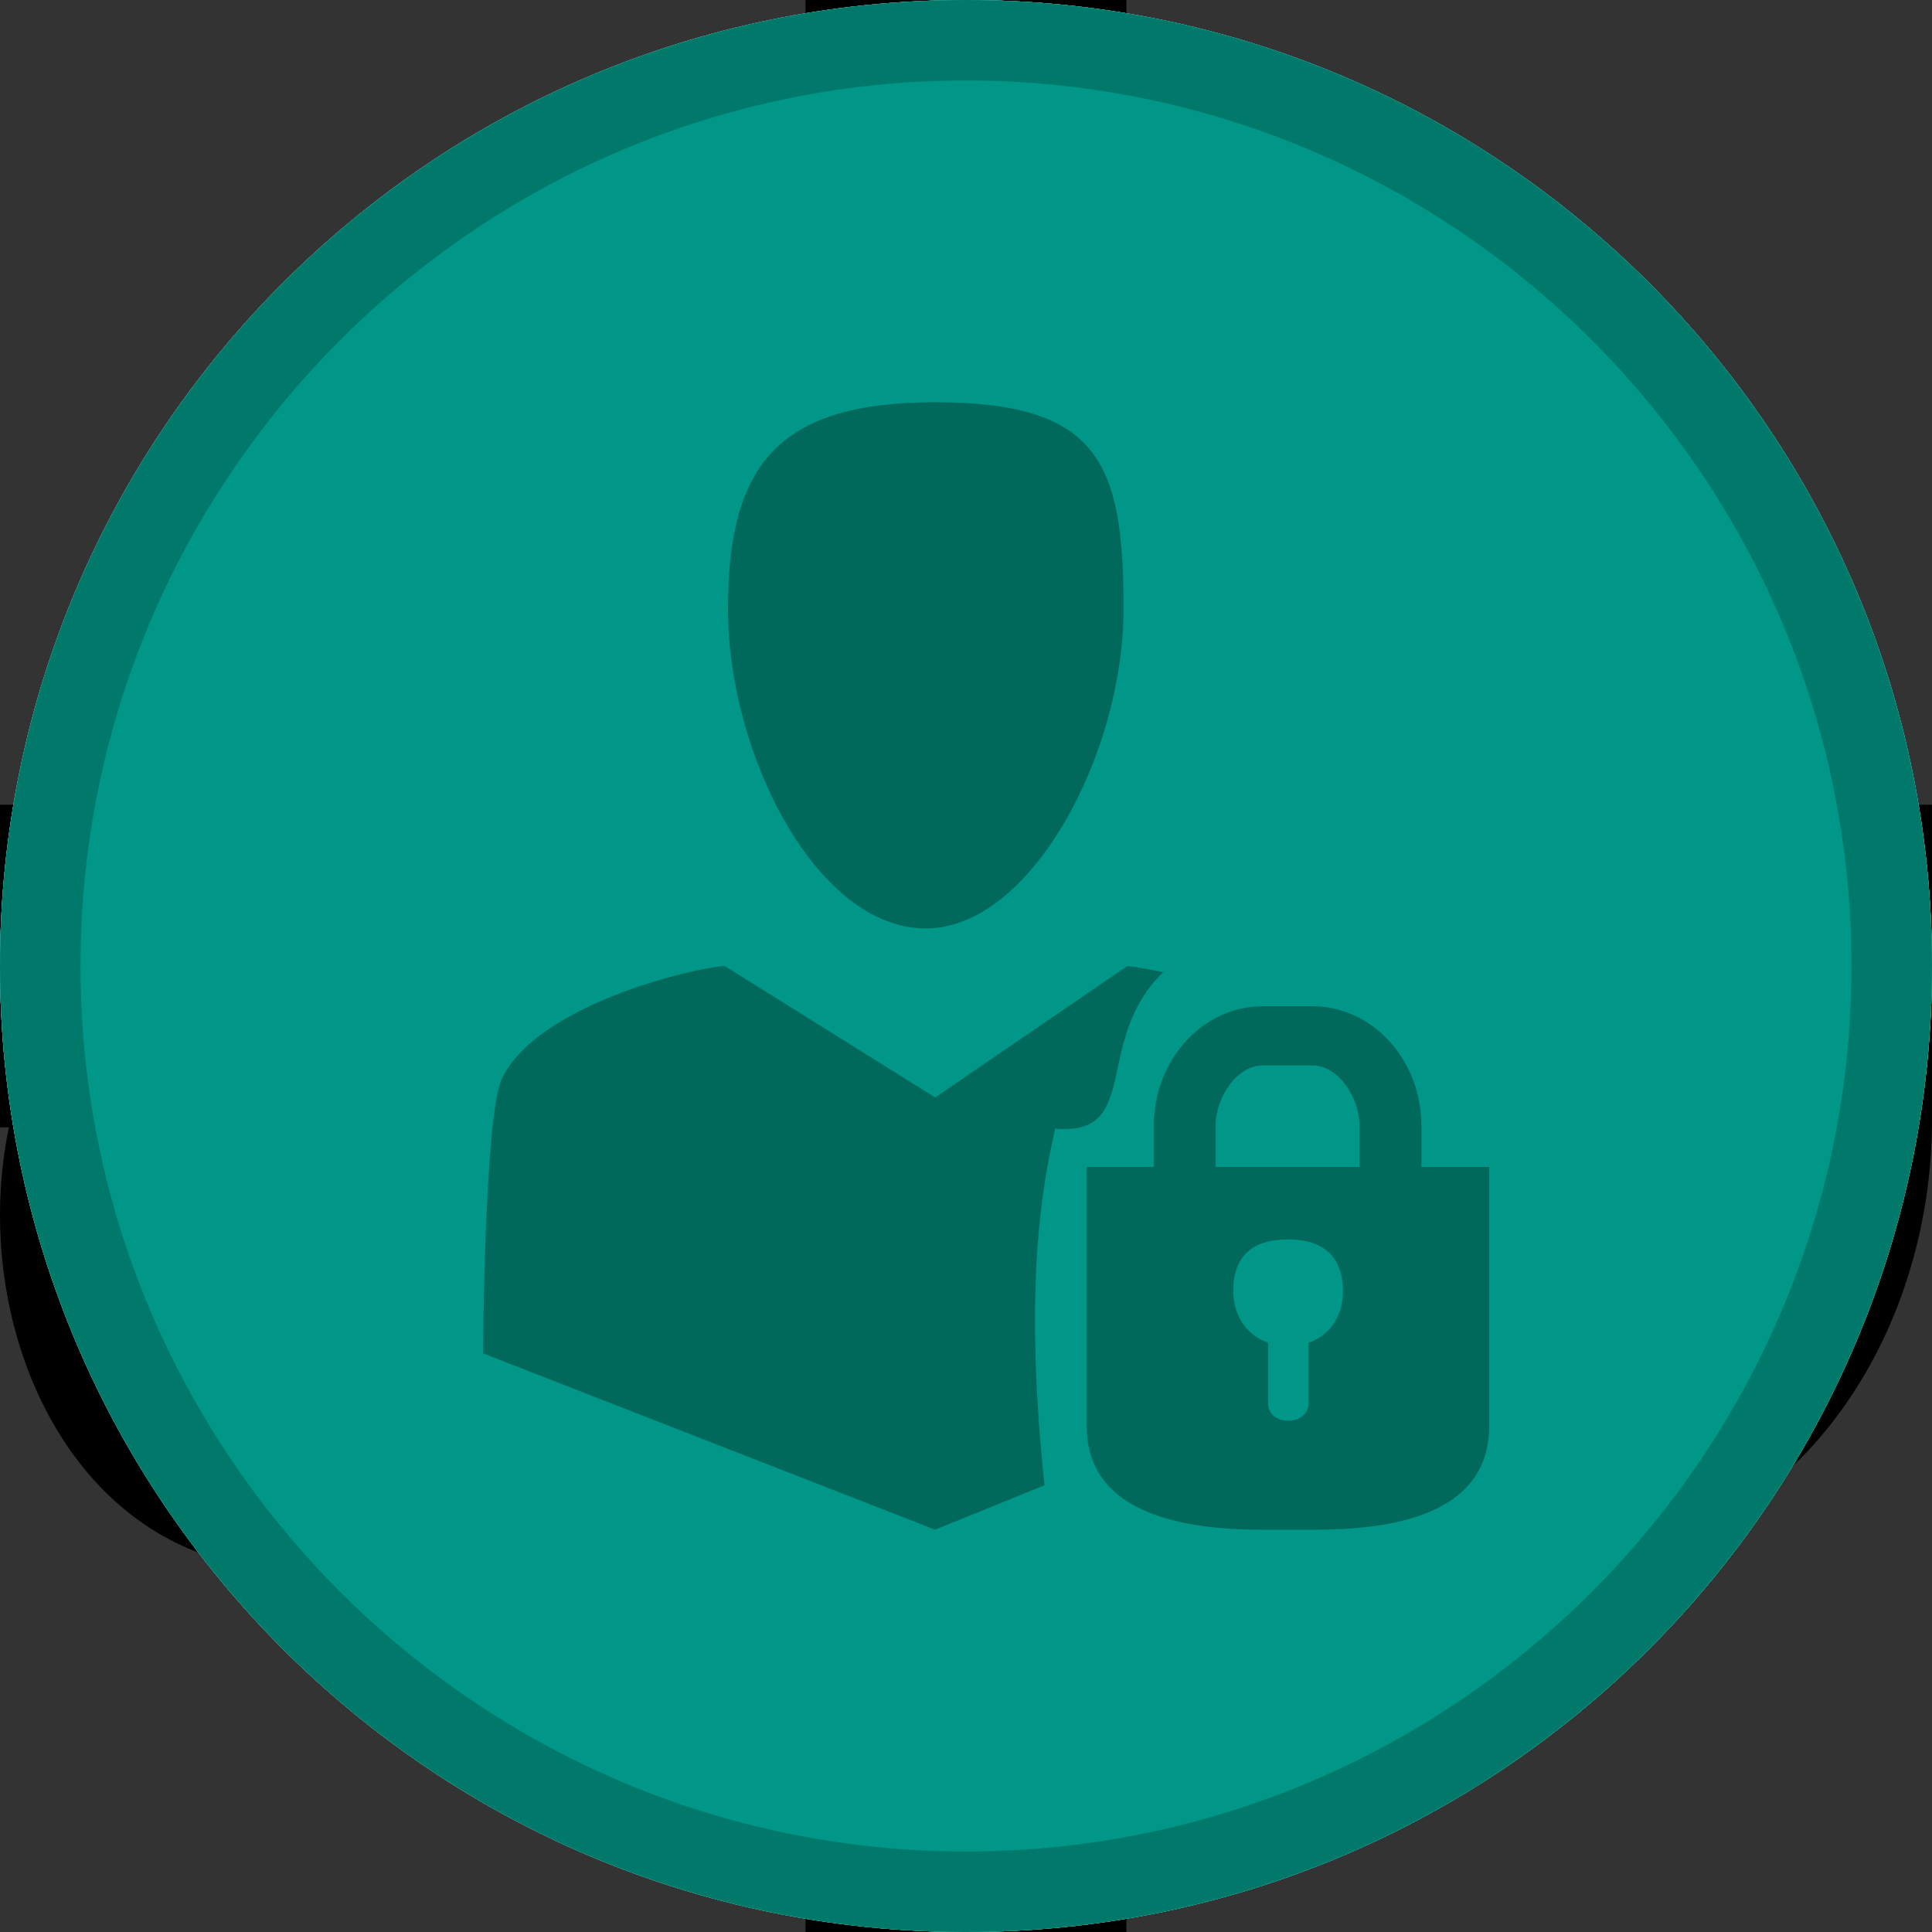 ﻿<svg version="1.1" id="_x31_" xmlns="http://www.w3.org/2000/svg" xmlns:xlink="http://www.w3.org/1999/xlink" x="0px" y="0px"
	 width="48px" height="48px" viewBox="0 0 48 48" enable-background="new 0 0 48 48" xml:space="preserve">
<rect x="0" y="0" width="48" height="48" fill="#333333" stroke="none"/>
<g id="c_add">
	<g>
		<polygon fill-rule="evenodd" clip-rule="evenodd" points="48,19.992 27.986,19.992 27.986,0 20.013,0 20.013,19.992 0,19.992 
			0,28.008 20.013,28.008 20.013,48 27.986,48 27.986,28.008 48,28.008 		"/>
	</g>
</g>
<g id="c_drag">
	<g>
		<path fill-rule="evenodd" clip-rule="evenodd" d="M38.863,16.719c-3.058-13.332-19.283-9.141-20.442-2.185
			c-3.426-1.892-10.806,0.711-11.264,6.991c-10.126,1.071-8.94,17.251,0,17.476c0-0.004,12.682,0,12.396,0
			c-0.006,0-0.004-1.824,0-1.824c0.009,0-11.556-0.003-11.556,0c-8.307-0.433-8.241-14.188,0.734-13.492
			c-0.031-7.622,7.419-8.81,10.904-6.351c1.265-8.37,15.809-11.372,17.81,1.121c12.613,1.518,10.964,18.722-0.114,18.722
			c0.006,0-8,0.05-8,0c0,0,0.024,1.824,0,1.824s8.704,0,8.697,0C49.871,39,52.388,19.391,38.863,16.719z M24.446,21.686l-7.56,8.651
			h5.333V39h4.444v-8.663h5.334L24.446,21.686z"/>
	</g>
</g>
<g id="input-email-a">
	<g>
		<path fill-rule="evenodd" clip-rule="evenodd" fill="#009688" d="M24,47C11.318,47,1,36.683,1,24C1,11.318,11.318,1,24,1
			c12.683,0,23,10.318,23,23C47,36.683,36.683,47,24,47z"/>
		<path fill="#80CBC4" d="M24,2c12.131,0,22,9.869,22,22s-9.869,22-22,22S2,36.131,2,24S11.869,2,24,2 M24,0C10.745,0,0,10.745,0,24
			s10.745,24,24,24s24-10.745,24-24S37.255,0,24,0L24,0z"/>
	</g>
	<g>
		<g>
			<path fill-rule="evenodd" clip-rule="evenodd" fill="#E0F2F1" d="M26.633,29.527c0.558,0.852,3.567,3.091,4.189,3.755
				c0.682,0.445,1.324,0.069,1.506,0.003c0.92-0.817,3.587-2.888,4.111-3.793c0.333-0.574-0.744-0.488-0.744-0.488s-8.002,0-8.291,0
				C26.551,29.004,26.543,29.391,26.633,29.527z M32,28c0.408,0.032,0.842,0.012,1.731-0.251c-0.056-0.404-0.122-0.736-0.202-0.949
				c-0.846-2.242-5.521-2.8-5.521-2.8l-4.776,3.267L18.003,24c-0.725,0.036-4.651,0.946-5.536,2.8C12.034,27.71,12,33.62,12,33.62
				L23.233,38c0,0,0.909-0.37,2.198-0.895C24.258,28.362,24.57,27.572,32,28z M22.999,23.066c2.608,0,4.915-4.325,4.915-7.934
				S27.322,10,23.233,10c-3.878,0-5.148,1.524-5.148,5.133S20.285,23.066,22.999,23.066z M31.648,34.731c0,0-0.137,0.185-0.288,0
				c-0.089-0.108-1.21-1.171-1.657-1.595c-0.046,0.016-3.131,3.485-3.131,3.485s-0.012,0.375,0.311,0.375c0.144,0,9.242,0,9.242,0
				s0.313-0.014,0.313-0.403c0,0-3.119-3.218-3.23-3.365C32.754,33.666,31.648,34.731,31.648,34.731z M26,30.006v5.991l3-2.999
				L26,30.006z M34,32.998l3,2.999v-5.991L34,32.998z"/>
		</g>
	</g>
</g>
<g id="input-email-b">
	<g>
		<path fill="#009688" d="M24,47C11.318,47,1,36.684,1,24C1,11.318,11.318,1,24,1c12.684,0,23,10.318,23,23
			C47,36.684,36.684,47,24,47z"/>
		<path fill="#00796B" d="M24,2c12.131,0,22,9.869,22,22s-9.869,22-22,22S2,36.131,2,24S11.869,2,24,2 M24,0C10.745,0,0,10.745,0,24
			s10.745,24,24,24s24-10.745,24-24S37.255,0,24,0L24,0z"/>
	</g>
	<g>
		<g>
			<path fill="#00695C" d="M26.633,29.527c0.559,0.852,3.567,3.091,4.189,3.755c0.682,0.444,1.324,0.069,1.506,0.003
				c0.92-0.817,3.587-2.889,4.111-3.793c0.332-0.574-0.744-0.488-0.744-0.488s-8.002,0-8.291,0
				C26.551,29.004,26.543,29.391,26.633,29.527z M32,28c0.408,0.032,0.842,0.012,1.73-0.251c-0.056-0.403-0.121-0.735-0.201-0.949
				c-0.846-2.241-5.521-2.8-5.521-2.8l-4.776,3.268L18.003,24c-0.725,0.036-4.651,0.945-5.536,2.8C12.034,27.71,12,33.62,12,33.62
				L23.233,38c0,0,0.909-0.37,2.199-0.895C24.258,28.361,24.57,27.572,32,28z M22.999,23.066c2.608,0,4.915-4.325,4.915-7.934
				c0-3.609-0.592-5.132-4.681-5.132c-3.878,0-5.148,1.524-5.148,5.133C18.085,18.742,20.285,23.066,22.999,23.066z M31.648,34.73
				c0,0-0.137,0.186-0.289,0c-0.088-0.107-1.209-1.17-1.656-1.595c-0.046,0.017-3.131,3.485-3.131,3.485s-0.012,0.375,0.311,0.375
				c0.145,0,9.242,0,9.242,0s0.313-0.014,0.313-0.403c0,0-3.119-3.218-3.229-3.364C32.754,33.666,31.648,34.73,31.648,34.73z
				 M26,30.006v5.991l3-2.999L26,30.006z M34,32.998l3,2.999v-5.991L34,32.998z"/>
		</g>
	</g>
</g>
<g id="input-info-a">
	<g>
		<path fill-rule="evenodd" clip-rule="evenodd" fill="#009688" d="M24,47C11.318,47,1,36.683,1,24C1,11.318,11.318,1,24,1
			c12.683,0,23,10.318,23,23C47,36.683,36.683,47,24,47z"/>
		<path fill="#80CBC4" d="M24,2c12.131,0,22,9.869,22,22s-9.869,22-22,22S2,36.131,2,24S11.869,2,24,2 M24,0C10.745,0,0,10.745,0,24
			s10.745,24,24,24s24-10.745,24-24S37.255,0,24,0L24,0z"/>
	</g>
	<g>
		<g>
			<path fill-rule="evenodd" clip-rule="evenodd" fill="#E0F2F1" d="M23.241,23.072c2.659,0,5.011-4.327,5.011-7.938
				c0-3.61-0.603-5.136-4.771-5.136c-3.955,0-5.25,1.525-5.25,5.136C18.23,18.745,20.475,23.072,23.241,23.072z M32.175,24.811
				c-1.737-0.729-3.825-1.116-3.825-1.116l-4.879,3.336l-5.342-3.336c-0.742,0.037-4.752,0.967-5.655,2.86
				c-0.444,0.93-0.478,6.967-0.478,6.967l11.475,4.473c0,0,0.668-0.613,1.856-0.83C21.402,32.818,23.97,24.086,32.175,24.811z
				 M30.999,25.984c-3.316,0-6.005,2.691-6.005,6.01s2.688,6.008,6.005,6.008s6.005-2.689,6.005-6.008S34.315,25.984,30.999,25.984z
				 M30.052,35.01c0.015,0.072-3.059-2.744-3.059-2.744l0.842-0.873l2.217,1.871c0,0,4.006-4.158,4.039-4.254
				c0,0.086,0.942,0.842,0.913,0.873C35.074,29.809,30.076,35.078,30.052,35.01z"/>
		</g>
	</g>
</g>
<g id="input-info-b">
	<g>
		<path fill="#009688" d="M24,47C11.318,47,1,36.684,1,24C1,11.318,11.318,1,24,1c12.684,0,23,10.318,23,23
			C47,36.684,36.684,47,24,47z"/>
		<path fill="#00796B" d="M24,2c12.131,0,22,9.869,22,22s-9.869,22-22,22S2,36.131,2,24S11.869,2,24,2 M24,0C10.745,0,0,10.745,0,24
			s10.745,24,24,24s24-10.745,24-24S37.255,0,24,0L24,0z"/>
	</g>
	<g>
		<g>
			<path fill="#00695C" d="M23.241,23.072c2.659,0,5.011-4.327,5.011-7.938c0-3.61-0.604-5.136-4.771-5.136
				c-3.955,0-5.25,1.525-5.25,5.136C18.23,18.745,20.475,23.072,23.241,23.072z M32.175,24.811c-1.737-0.729-3.825-1.116-3.825-1.116
				l-4.878,3.336l-5.342-3.336c-0.742,0.037-4.752,0.967-5.655,2.86c-0.444,0.93-0.478,6.967-0.478,6.967l11.475,4.474
				c0,0,0.668-0.613,1.856-0.83C21.402,32.818,23.97,24.086,32.175,24.811z M30.999,25.984c-3.315,0-6.005,2.69-6.005,6.01
				c0,3.318,2.688,6.008,6.005,6.008s6.005-2.689,6.005-6.008C37.004,28.675,34.314,25.984,30.999,25.984z M30.052,35.01
				c0.015,0.072-3.059-2.744-3.059-2.744l0.842-0.873l2.217,1.871c0,0,4.007-4.158,4.039-4.254c0,0.086,0.942,0.842,0.913,0.873
				C35.074,29.809,30.076,35.078,30.052,35.01z"/>
		</g>
	</g>
</g>
<g id="input-pass-a">
	<g>
		<path fill-rule="evenodd" clip-rule="evenodd" fill="#009688" d="M24,47C11.318,47,1,36.683,1,24C1,11.318,11.318,1,24,1
			c12.683,0,23,10.318,23,23C47,36.683,36.683,47,24,47z"/>
		<path fill="#80CBC4" d="M24,2c12.131,0,22,9.869,22,22s-9.869,22-22,22S2,36.131,2,24S11.869,2,24,2 M24,0C10.745,0,0,10.745,0,24
			s10.745,24,24,24s24-10.745,24-24S37.255,0,24,0L24,0z"/>
	</g>
	<g>
		<g>
			<path fill="#E0F2F1" d="M28.902,24.152C28.367,24.043,28.01,24,28.01,24l-4.776,3.267L18.004,24
				c-0.725,0.036-4.651,0.946-5.535,2.8c-0.434,0.91-0.468,6.824-0.468,6.824l11.232,4.381c0,0,1.159-0.473,2.717-1.105
				c-0.5-4.738-0.105-7.248,0.266-8.859C28.381,28.229,27.135,25.859,28.902,24.152z M23,23.067c2.609,0,4.914-4.327,4.914-7.938
				c0-3.609-0.59-5.135-4.68-5.135c-3.877,0-5.147,1.525-5.147,5.135C18.086,18.74,20.286,23.067,23,23.067z M35.314,28.992v-1.02
				C35.313,26.332,34.102,25,32.604,25h-1.23c-1.496,0-2.707,1.332-2.707,2.973v1.02h-1.668v6.438c0,2.225,2.506,2.574,4.363,2.574
				h1.273c1.807,0,4.363-0.299,4.363-2.574v-6.438H35.314z M32.512,33.357v1.514c0,0.234-0.213,0.428-0.51,0.428
				s-0.498-0.193-0.498-0.428v-1.514c-0.506-0.166-0.865-0.65-0.865-1.277c0-0.857,0.455-1.287,1.363-1.287
				c0.906,0,1.363,0.457,1.363,1.287C33.365,32.721,33.02,33.191,32.512,33.357z M33.777,28.992h-3.576v-1.02
				c0.002-0.709,0.525-1.502,1.172-1.502h1.23c0.648,0,1.172,0.793,1.174,1.502V28.992z"/>
		</g>
	</g>
</g>
<g id="input-pass-b">
	<g>
		<path fill-rule="evenodd" clip-rule="evenodd" fill="#009688" d="M24,47C11.318,47,1,36.683,1,24C1,11.318,11.318,1,24,1
			c12.683,0,23,10.318,23,23C47,36.683,36.683,47,24,47z"/>
		<path fill="#00796B" d="M24,2c12.131,0,22,9.869,22,22s-9.869,22-22,22S2,36.131,2,24S11.869,2,24,2 M24,0C10.745,0,0,10.745,0,24
			s10.745,24,24,24s24-10.745,24-24S37.255,0,24,0L24,0z"/>
	</g>
	<g>
		<g>
			<path fill="#00695C" d="M23,23.067c2.609,0,4.914-4.327,4.914-7.938c0-3.609-0.59-5.135-4.68-5.135
				c-3.877,0-5.147,1.525-5.147,5.135C18.086,18.74,20.286,23.067,23,23.067z M28.902,24.152C28.367,24.043,28.01,24,28.01,24
				l-4.776,3.267L18.004,24c-0.725,0.036-4.651,0.946-5.535,2.8c-0.434,0.91-0.468,6.824-0.468,6.824l11.232,4.381
				c0,0,1.159-0.473,2.717-1.105c-0.5-4.738-0.105-7.248,0.266-8.859C28.381,28.229,27.135,25.859,28.902,24.152z M35.314,28.992
				v-1.02C35.313,26.332,34.102,25,32.604,25h-1.23c-1.496,0-2.707,1.332-2.707,2.973v1.02h-1.668v6.438
				c0,2.225,2.506,2.574,4.363,2.574h1.273c1.807,0,4.363-0.299,4.363-2.574v-6.438H35.314z M32.512,33.357v1.514
				c0,0.234-0.213,0.428-0.51,0.428s-0.498-0.193-0.498-0.428v-1.514c-0.506-0.166-0.865-0.65-0.865-1.277
				c0-0.857,0.455-1.287,1.363-1.287c0.906,0,1.363,0.457,1.363,1.287C33.365,32.721,33.02,33.191,32.512,33.357z M33.777,28.992
				h-3.576v-1.02c0.002-0.709,0.525-1.502,1.172-1.502h1.23c0.648,0,1.172,0.793,1.174,1.502V28.992z"/>
		</g>
	</g>
</g>
</svg>
